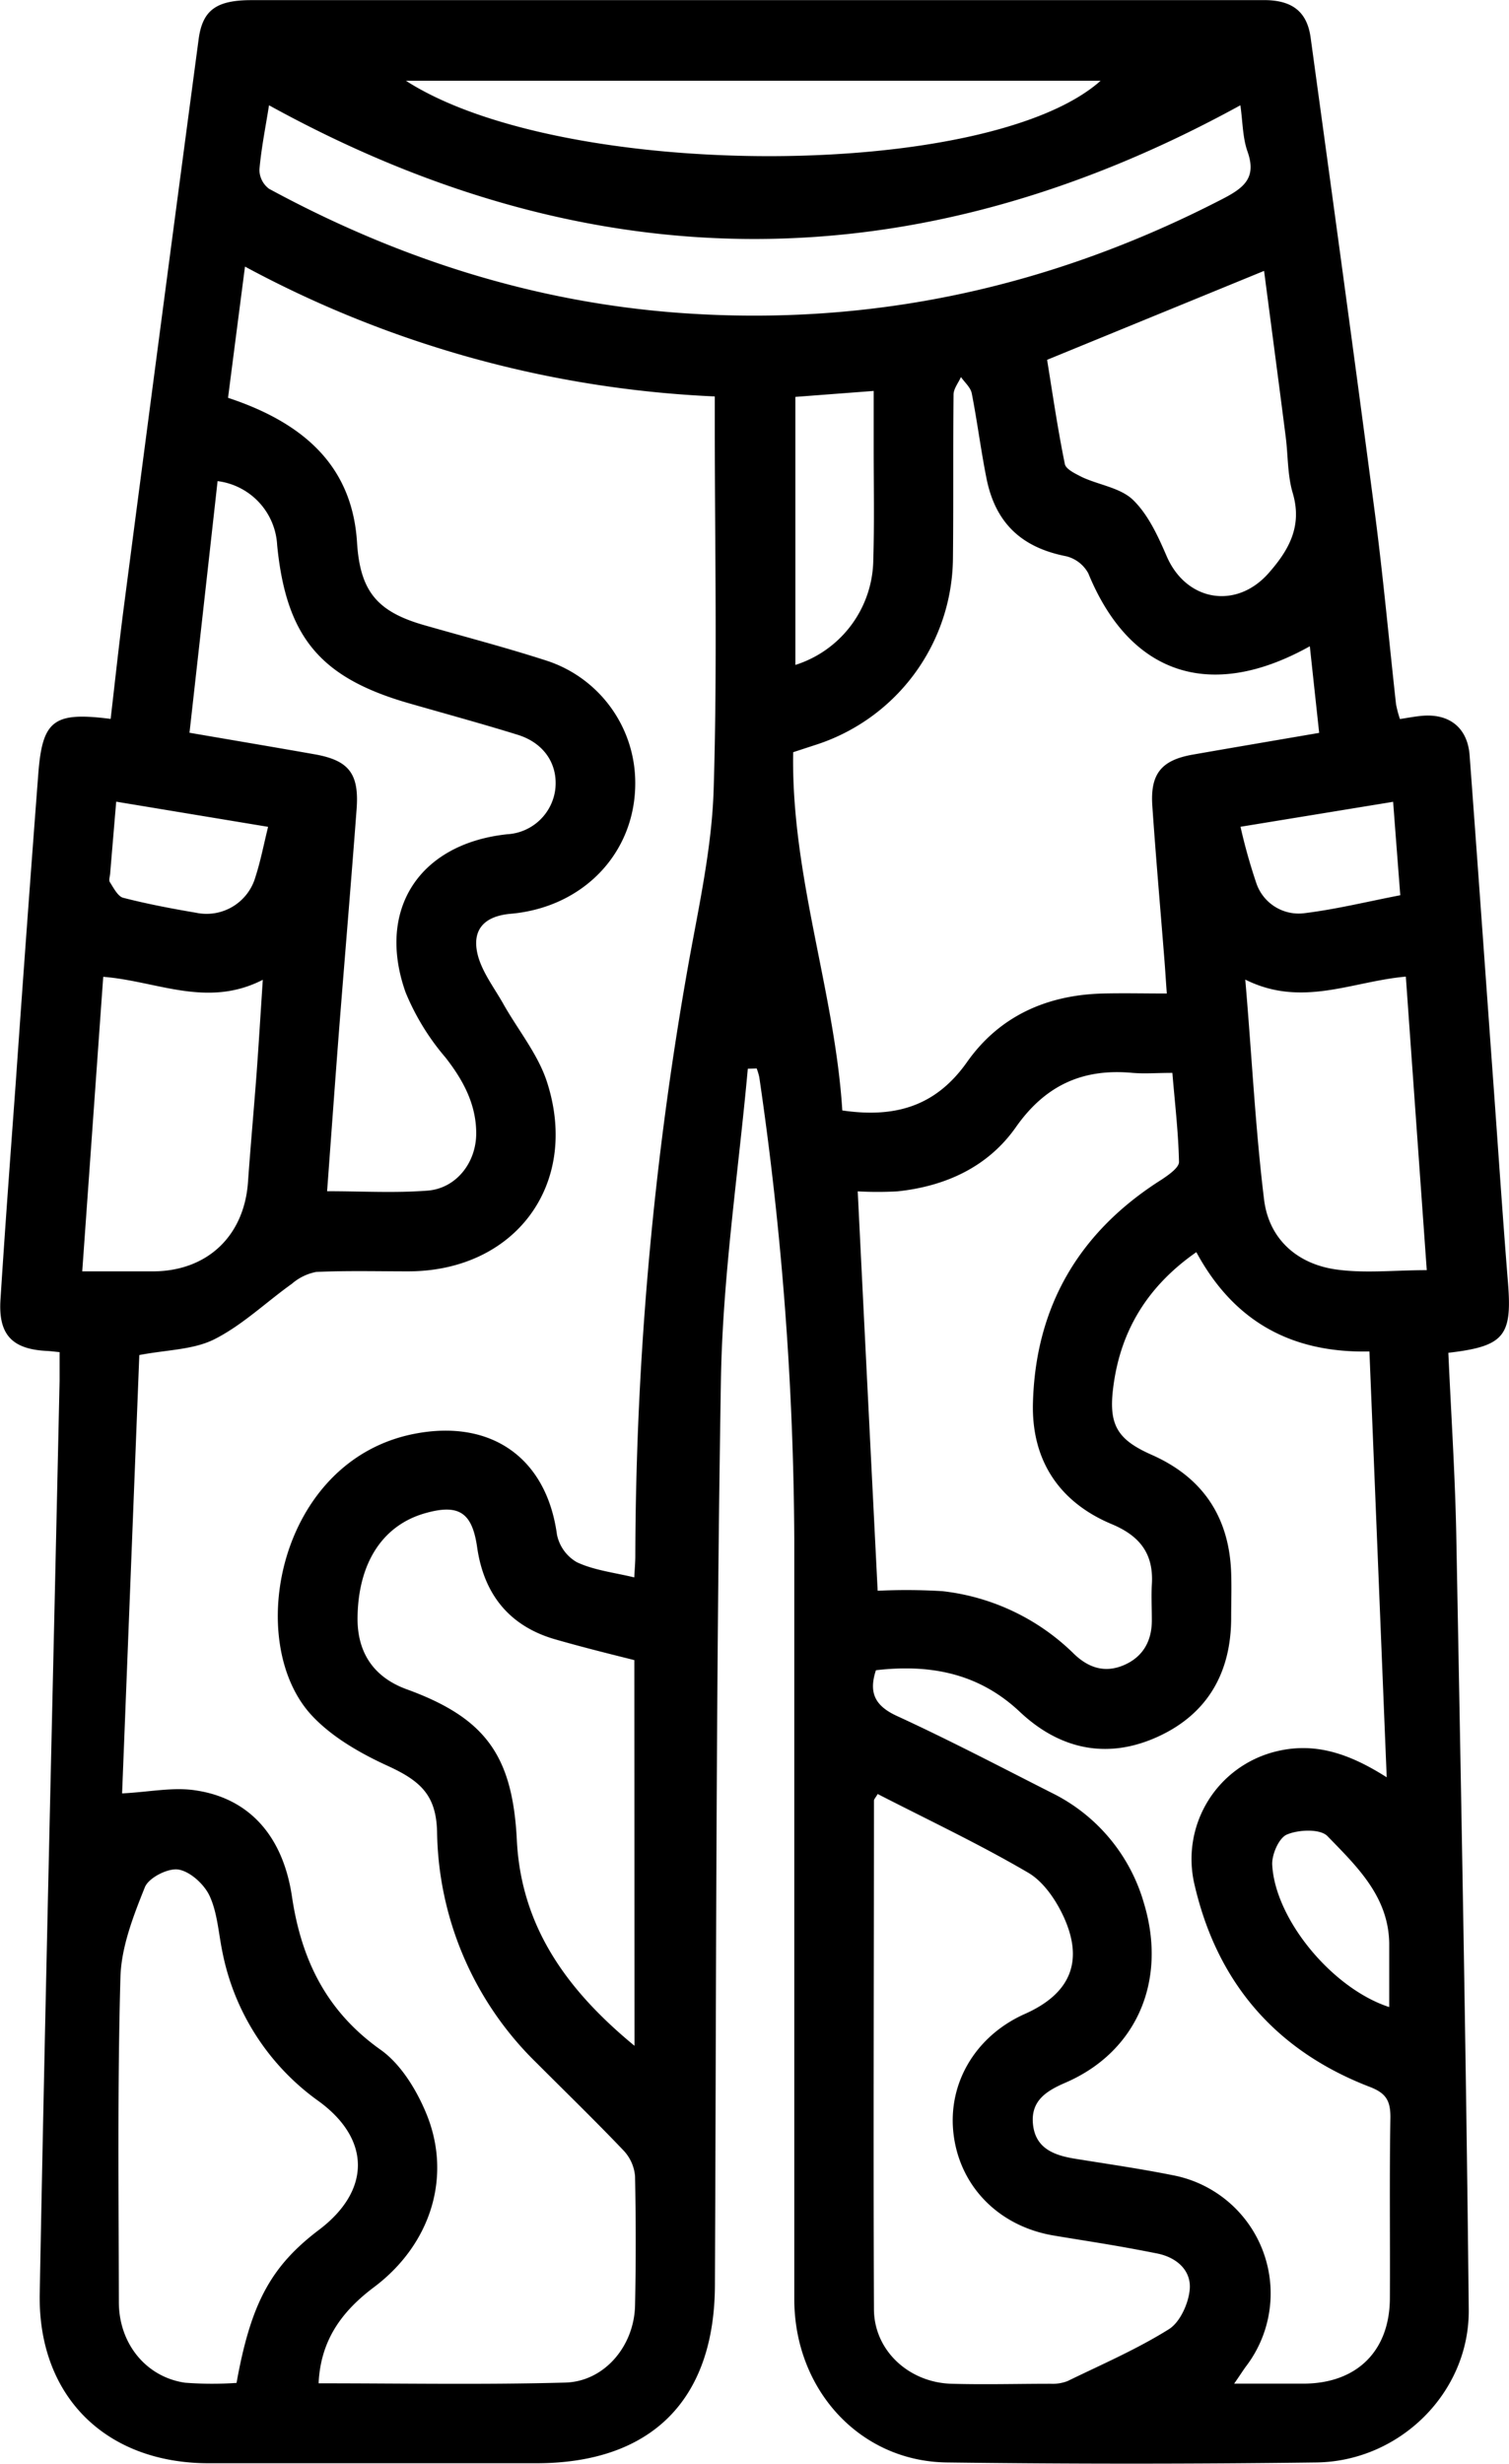 <svg xmlns="http://www.w3.org/2000/svg" viewBox="0 0 227.9 372.12"><g id="katman_2" data-name="katman 2"><g id="katman_1-2" data-name="katman 1"><path d="M112.94,161.4c-1.42,15.64-3.79,31.28-4.06,46.94-.76,45.61-.7,91.22-.91,136.84C107.89,362.47,98.36,372,81,372q-24.75,0-49.49,0C16,372,5.72,361.91,6,346.41c.86-46,2-91.94,3-137.91,0-1.35,0-2.71,0-4.3-.75-.07-1.33-.15-1.92-.18-5.29-.26-7.38-2.49-7-7.87.69-10.85,1.5-21.69,2.29-32.53Q4,140.27,5.78,116.9c.62-8.12,2.28-9.44,10.93-8.33.64-5.49,1.23-11,1.94-16.49Q24.26,49,30,5.92c.59-4.43,2.71-5.9,8-5.9H184.14c2.38,0,4.75,0,7.13,0,4,.1,6.15,1.84,6.67,5.66,3.29,24,6.58,48,9.73,72,1.24,9.54,2.11,19.12,3.17,28.68a16.59,16.59,0,0,0,.59,2.23c1.16-.18,2.12-.36,3.08-.46,4.27-.48,7.12,1.69,7.44,5.92,1.28,17.19,2.49,34.39,3.74,51.59.67,9.34,1.3,18.69,2.05,28,.66,8.12-.53,9.68-9,10.66.4,9,1,18.09,1.19,27.16.73,39.11,1.49,78.21,1.89,117.32.13,12.56-10.45,22.94-23,23.1q-27.93.36-55.86,0c-13.12-.18-23-11-23-24.67,0-38.24,0-76.49,0-114.73a495.93,495.93,0,0,0-5.29-69.82,9.73,9.73,0,0,0-.39-1.3ZM95.79,238.22c.07-1.31.16-2.29.16-3.28a517.49,517.49,0,0,1,8.11-89.83c1.55-8.57,3.45-17.2,3.72-25.85.57-18.36.17-36.74.17-55.12V59.87A164.59,164.59,0,0,1,37,40.26c-.92,7.1-1.75,13.5-2.56,19.82C47,64.22,53.25,71.3,53.92,81.91c.46,7.35,3,10.45,10.1,12.49,6.12,1.75,12.28,3.36,18.33,5.31a19.4,19.4,0,0,1,13.58,17.93c.33,10.81-7.58,19.37-18.8,20.36-4.13.36-6,2.54-4.91,6.47.74,2.54,2.47,4.79,3.8,7.15,2.25,4,5.33,7.7,6.66,12C87.52,179,77.7,192,61.62,192c-4.62,0-9.26-.12-13.87.09a7.87,7.87,0,0,0-3.67,1.79c-3.91,2.79-7.47,6.24-11.69,8.37-3.19,1.61-7.19,1.59-11.35,2.39-.86,22-1.74,44.33-2.6,66.2,4.1-.2,7.75-1,11.2-.44,8,1.22,13.09,6.86,14.45,16,1.43,9.63,5.24,17.4,13.45,23.2,3,2.15,5.36,6,6.83,9.56,3.95,9.53.69,19.82-7.9,26.26-4.84,3.64-8.06,8-8.35,14.51,12.53,0,24.9.23,37.25-.11,5.93-.16,10.42-5.54,10.54-11.67.14-6.49.13-13,0-19.49a6.44,6.44,0,0,0-1.69-3.84c-4.31-4.53-8.8-8.88-13.21-13.3a49.69,49.69,0,0,1-15-34.89c-.14-5.41-2.36-7.62-7.44-9.94-4.09-1.87-8.3-4.27-11.35-7.48-10.48-11-5.27-38.55,15.24-42.65,11.63-2.32,20.06,3.54,21.65,15.16a6.23,6.23,0,0,0,3,4.2C89.66,237.13,92.71,237.48,95.79,238.22Zm113.64,30.19c-.89-21.82-1.74-43-2.61-64.31-12,.26-20.58-4.72-26.14-15-7.51,5.24-11.58,12.09-12.59,20.74-.64,5.44.76,7.62,5.85,9.87,7.73,3.42,11.72,9.42,12,17.85.08,2.25,0,4.5,0,6.75,0,8.27-3.55,14.56-11.14,18s-14.75,1.89-20.77-3.78c-6.26-5.9-13.64-7.23-21.74-6.29-1.18,3.57,0,5.5,3.37,7,7.81,3.6,15.45,7.6,23.12,11.49a26.77,26.77,0,0,1,14,16.75c3.52,11.71-1.15,22.42-11.87,27.05-2.85,1.23-5.22,2.7-4.91,6.18.33,3.7,3.12,4.77,6.28,5.29,4.93.8,9.88,1.51,14.77,2.49a18.17,18.17,0,0,1,11.11,28.91c-.53.73-1,1.49-1.77,2.58,3.89,0,7.26,0,10.63,0,7.94-.08,12.85-4.95,12.89-12.88.05-9.13-.08-18.25.08-27.37,0-2.51-.69-3.63-3.1-4.56-14.22-5.47-23.09-15.76-26.5-30.61a16.73,16.73,0,0,1,12.11-20C198.51,263,203.79,264.82,209.43,268.41ZM127.21,167.7c8.1,1.19,14.17-.71,18.82-7.28,4.92-7,12.12-10.18,20.62-10.38,3.09-.07,6.19,0,9.57,0-.15-2-.24-3.61-.37-5.2-.61-7.72-1.29-15.44-1.82-23.17-.32-4.83,1.39-6.88,6.13-7.71,6.24-1.09,12.49-2.15,19.07-3.28-.48-4.47-.94-8.67-1.41-13.08-15.07,8.42-27.21,4.22-33.45-11A5.21,5.21,0,0,0,161,84c-6.64-1.3-10.63-4.93-12-11.69-.86-4.28-1.4-8.63-2.24-12.91-.18-.9-1.07-1.65-1.63-2.46-.39.88-1.11,1.76-1.12,2.65-.09,8.25,0,16.5-.09,24.75a29.87,29.87,0,0,1-20.86,28.19l-3.27,1.07C119.47,132.29,126.07,149.67,127.21,167.7Zm5.34,72.54a89.07,89.07,0,0,1,9.79.06,33.64,33.64,0,0,1,19.9,9.51c2.17,2.07,4.65,2.9,7.54,1.64s4.22-3.7,4.18-6.88c0-1.75-.1-3.5,0-5.24.3-4.62-1.75-7.35-6.05-9.15C160,226.87,155.81,220.59,156,212c.35-14.71,7-26,19.44-33.86,1-.67,2.64-1.79,2.62-2.67-.09-4.43-.62-8.85-1-13.44-2.3,0-4.17.15-6,0-7.5-.71-13.18,1.85-17.63,8.19-4.21,6-10.61,8.93-17.89,9.7a55.12,55.12,0,0,1-6,0C130.53,200.06,131.52,219.72,132.55,240.24Zm0,30.7c-.34.59-.56.78-.56,1,0,25.59-.11,51.17,0,76.76,0,6.3,5.31,11.13,11.73,11.3,5,.14,10,0,15,0a6.15,6.15,0,0,0,2.54-.42c5.15-2.51,10.45-4.8,15.29-7.83,1.71-1.08,3-4,3.14-6.12.18-2.79-2-4.71-4.89-5.3q-3.3-.66-6.62-1.23c-3.07-.53-6.16-1-9.23-1.52-8.12-1.44-13.92-7.34-14.92-15.14s3.32-15,10.79-18.31c6.71-3,8.88-7.76,5.92-14.44-1.17-2.61-3.08-5.48-5.45-6.87C147.94,278.51,140.17,274.85,132.57,270.94ZM28.62,110.66c6.62,1.14,12.75,2.17,18.87,3.25,5.17.91,6.76,2.88,6.37,8.24-.83,11.08-1.77,22.16-2.64,33.24-.62,8.06-1.2,16.13-1.82,24.51,5.26,0,10.25.29,15.18-.09,4.3-.34,7.32-4.19,7.34-8.59s-1.94-8.07-4.66-11.54a36.28,36.28,0,0,1-6-9.8c-4.45-12.55,2.1-22.48,15.34-23.89a7.76,7.76,0,0,0,7.27-6.84c.4-3.74-1.69-6.94-5.68-8.18-5.48-1.7-11-3.2-16.53-4.79-13.32-3.85-18.43-10-19.8-23.83a10.29,10.29,0,0,0-9-9.69C31.47,85.18,30.07,97.68,28.62,110.66ZM187.33,15.9c-49.09,26.94-97.84,26.91-146.7,0-.53,3.36-1.18,6.53-1.45,9.74a3.61,3.61,0,0,0,1.45,2.87c19.43,10.54,40.06,17.17,62.19,18.76,28.88,2.06,56-3.91,81.71-17.17,3.3-1.7,5.31-3.19,3.87-7.24C187.67,20.78,187.69,18.44,187.33,15.9Zm-151.61,344c2.16-12.05,5.2-17.65,12.46-23.15,7.8-5.9,7.86-13.63,0-19.39a36.28,36.28,0,0,1-14.62-22.72c-.57-2.81-.74-5.82-1.92-8.35-.82-1.74-2.92-3.66-4.7-3.95-1.57-.25-4.49,1.24-5.06,2.67-1.74,4.34-3.56,9-3.69,13.58-.46,16.35-.27,32.71-.24,49.07,0,6.28,4.12,11.33,10,12.18A53.89,53.89,0,0,0,35.72,359.87ZM95.8,250.71c-4-1-8-2-11.9-3.12-7-2-10.83-6.85-11.84-13.93-.75-5.2-2.71-6.59-7.83-5.14C57.81,230.33,54.11,236,54,244.23c-.08,5.36,2.46,9.08,7.43,10.89,11.89,4.33,16,10,16.63,22.84.67,13.14,7.68,22.7,17.77,31ZM158.14,54.34c.81,5,1.59,10.39,2.68,15.74.16.8,1.65,1.49,2.65,2,2.57,1.18,5.78,1.6,7.66,3.43,2.29,2.23,3.76,5.46,5.07,8.49,2.94,6.81,10.49,8.11,15.39,2.56,3.11-3.53,5.12-7.13,3.64-12.13-.8-2.7-.69-5.68-1.06-8.52-1.07-8.36-2.18-16.71-3.26-25Zm29.93,93.6c1,11.63,1.52,22.48,2.84,33.23.72,5.88,4.92,9.67,10.76,10.53,4.36.64,8.9.12,13.81.12-1.06-14.87-2.11-29.5-3.16-44.33C204.2,148.2,196.63,152.21,188.07,147.94ZM12.42,192c3.94,0,7.41,0,10.88,0,8.06-.1,13.57-5.38,14.15-13.44.39-5.48.89-11,1.3-16.43.33-4.5.6-9,.94-14.16-8.43,4.32-16,.18-24.1-.45C14.53,162.35,13.49,177,12.42,192ZM61.31,12.2c23.73,15.25,87.94,15.1,104.91,0Zm58.81,88.22a16.86,16.86,0,0,0,11.77-15.87c.17-5.61.06-11.23.06-16.84,0-2.82,0-5.63,0-8.67l-11.83.9ZM17.55,121.07c-.34,4-.62,7.35-.9,10.68,0,.5-.27,1.13-.06,1.47.57.88,1.2,2.14,2,2.36,3.61.93,7.28,1.63,11,2.26a7.68,7.68,0,0,0,9-5.44c.76-2.34,1.22-4.77,1.9-7.53Zm169.8,3.79a85,85,0,0,0,2.36,8.43,6.76,6.76,0,0,0,7.37,4.61c4.77-.59,9.47-1.75,14.4-2.7-.37-4.8-.71-9.22-1.08-14.11Zm22.46,178.25c0-3.42,0-6.51,0-9.59-.09-7.12-4.92-11.68-9.33-16.23-1.08-1.11-4.32-1-6.11-.24-1.2.48-2.31,3-2.23,4.57C192.57,289.83,201.17,300.29,209.81,303.11Z"/></g></g></svg>
